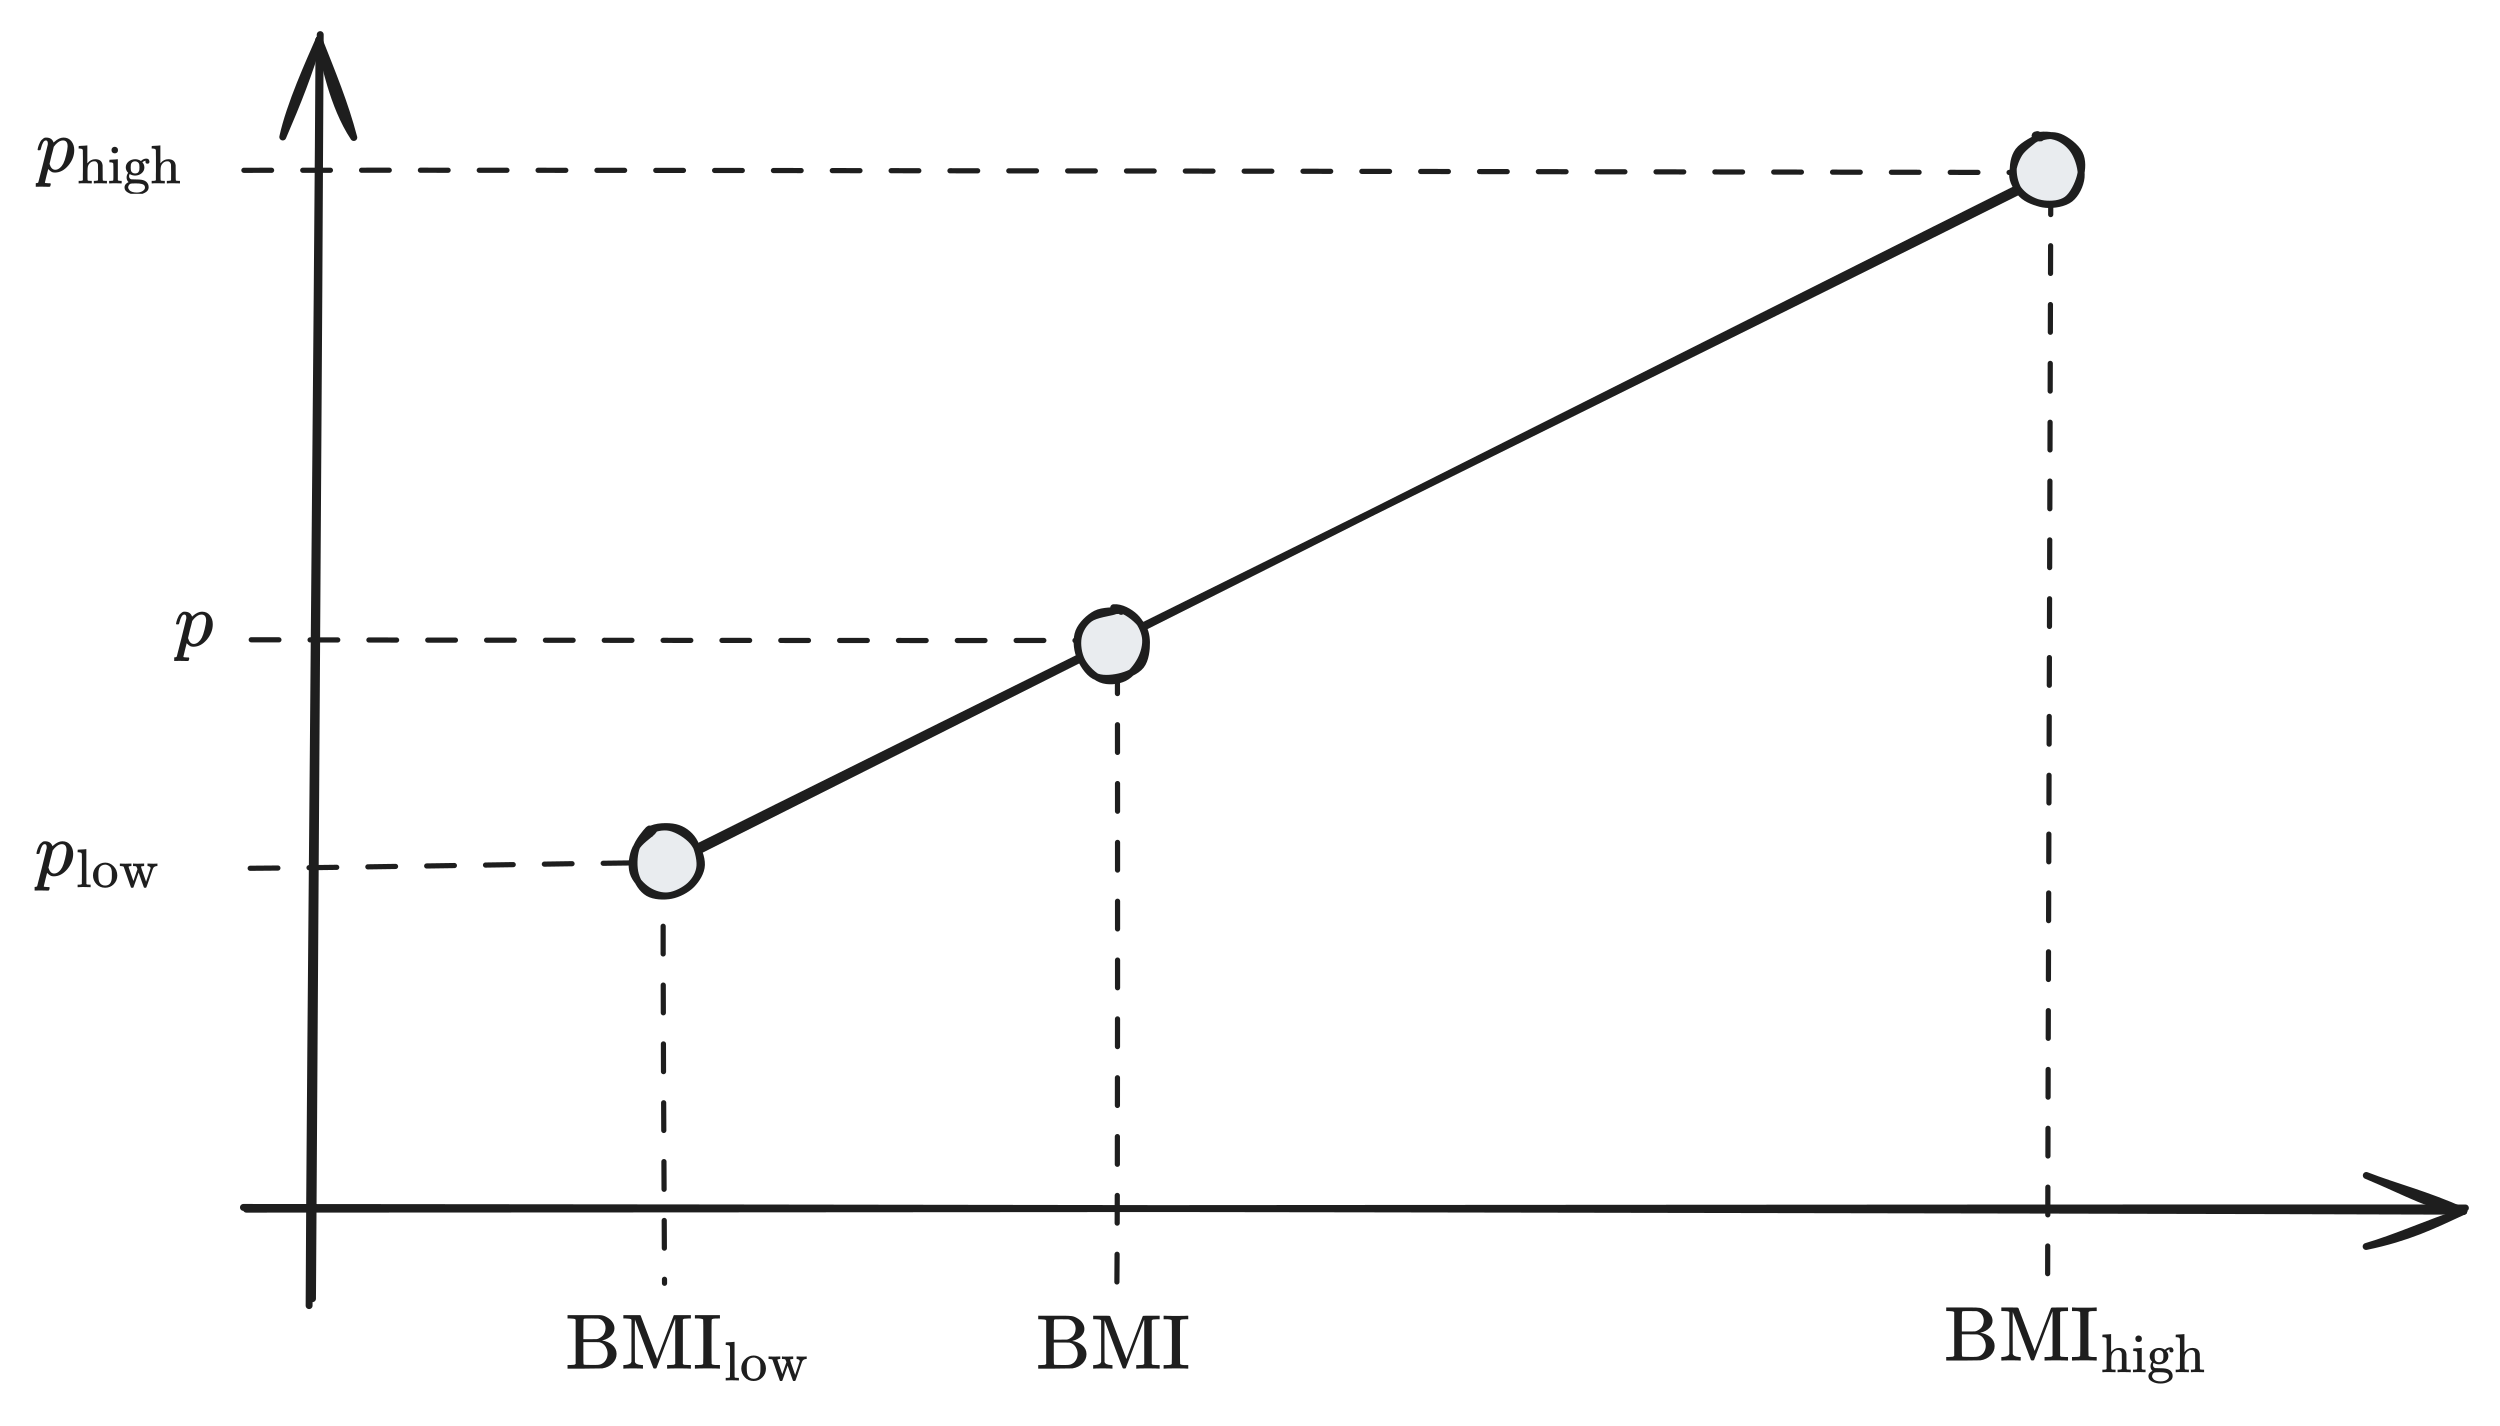 <svg version="1.1" xmlns="http://www.w3.org/2000/svg" viewBox="0 0 722.305 412" width="722.305" height="412">
  <!-- svg-source:excalidraw -->
  
  <defs>
    <style class="style-fonts">
      @font-face {
        font-family: "Virgil";
        src: url("https://excalidraw.com/Virgil.woff2");
      }
      @font-face {
        font-family: "Cascadia";
        src: url("https://excalidraw.com/Cascadia.woff2");
      }
      @font-face {
        font-family: "Assistant";
        src: url("https://excalidraw.com/Assistant-Regular.woff2");
      }
    </style>
    
  </defs>
  <rect x="0" y="0" width="722.305" height="412" fill="#ffffff"></rect><g stroke-linecap="round"><g transform="translate(70.036 348.34) rotate(0 320.675 0.903)"><path d="M1.15 1.02 C108.05 1.02, 535.38 0.56, 642.27 0.67 M0.3 0.51 C107.04 0.56, 534.8 1.21, 641.8 1.61" stroke="#1e1e1e" stroke-width="2" fill="none"></path></g><g transform="translate(70.036 348.34) rotate(0 320.675 0.903)"><path d="M613.59 11.8 C625.79 9.25, 632.76 5.8, 641.8 1.61 M613.59 11.8 C622.2 9.27, 630.74 5.36, 641.8 1.61" stroke="#1e1e1e" stroke-width="2" fill="none"></path></g><g transform="translate(70.036 348.34) rotate(0 320.675 0.903)"><path d="M613.64 -8.72 C625.93 -3.59, 632.88 0.63, 641.8 1.61 M613.64 -8.72 C622.28 -5.34, 630.79 -3.34, 641.8 1.61" stroke="#1e1e1e" stroke-width="2" fill="none"></path></g></g><mask></mask><g stroke-linecap="round"><g transform="translate(89.369 376.34) rotate(0 1.009 -183.097)"><path d="M0.92 -1.13 C1.25 -62.36, 2.93 -305.57, 3.15 -366.34 M-0.06 0.88 C0.12 -59.63, 2.53 -303.43, 2.8 -364.88" stroke="#1e1e1e" stroke-width="2" fill="none"></path></g><g transform="translate(89.369 376.34) rotate(0 1.009 -183.097)"><path d="M12.85 -336.61 C6.74 -345.84, 4.41 -358.58, 2.8 -364.88 M12.85 -336.61 C10.22 -346.61, 6.64 -355.12, 2.8 -364.88" stroke="#1e1e1e" stroke-width="2" fill="none"></path></g><g transform="translate(89.369 376.34) rotate(0 1.009 -183.097)"><path d="M-7.67 -336.76 C-5.66 -346.09, 0.14 -358.77, 2.8 -364.88 M-7.67 -336.76 C-3.35 -346.81, 0.03 -355.27, 2.8 -364.88" stroke="#1e1e1e" stroke-width="2" fill="none"></path></g></g><mask></mask><g stroke-linecap="round"><g transform="translate(591.386 54.146) rotate(0 0 160)"><path d="M1.13 -0.15 C1.01 53.45, 0.29 267.01, 0.21 320.47" stroke="#1e1e1e" stroke-width="1.5" fill="none" stroke-dasharray="8 9"></path></g></g><mask></mask><g stroke-linecap="round"><g transform="translate(191.386 250.146) rotate(0 0 60)"><path d="M0.21 0.47 C0.12 20.59, 0.46 100.79, 0.61 120.62" stroke="#1e1e1e" stroke-width="1.5" fill="none" stroke-dasharray="8 9"></path></g></g><mask></mask><g stroke-linecap="round"><g transform="translate(191.386 250.146) rotate(0 200 -100)"><path d="M0.61 0.62 C67.43 -32.89, 334.39 -167.24, 401.11 -200.56 M-0.52 -0.1 C66.21 -33.49, 333.88 -165.79, 400.74 -199.31" stroke="#1e1e1e" stroke-width="2" fill="none"></path></g></g><mask></mask><g stroke-linecap="round"><g transform="translate(321.74 192.947) rotate(0 0 92.599)"><path d="M1.11 -0.56 C1.15 30.33, 1.24 155.12, 0.9 185.92" stroke="#1e1e1e" stroke-width="1.5" fill="none" stroke-dasharray="8 9"></path></g></g><mask></mask><g stroke-linecap="round"><g transform="translate(71.386 250.146) rotate(0 60 0)"><path d="M0.9 0.72 C20.56 0.66, 99.03 -0.77, 119.08 -0.94" stroke="#1e1e1e" stroke-width="1.5" fill="none" stroke-dasharray="8 9"></path></g></g><mask></mask><g stroke-linecap="round"><g transform="translate(71.386 50.146) rotate(0 260 0)"><path d="M-0.92 -0.94 C85.79 -1.11, 434.46 -0.44, 521.2 -0.3" stroke="#1e1e1e" stroke-width="1.5" fill="none" stroke-dasharray="8 9"></path></g></g><mask></mask><g stroke-linecap="round"><g transform="translate(71.386 185.146) rotate(0 127.5 0)"><path d="M1.2 -0.3 C43.76 -0.17, 212.01 -0.02, 254.48 -0.11" stroke="#1e1e1e" stroke-width="1.5" fill="none" stroke-dasharray="8 9"></path></g></g><mask></mask><g stroke-linecap="round" transform="translate(311.386 176.146) rotate(0 10 10)"><path d="M11.61 0.47 C13.73 0.66, 16.63 2.16, 17.95 3.81 C19.26 5.46, 19.52 8.33, 19.51 10.35 C19.51 12.38, 19.28 14.36, 17.93 15.95 C16.58 17.53, 13.64 19.36, 11.42 19.86 C9.2 20.37, 6.44 20.08, 4.6 18.98 C2.75 17.89, 1.01 15.39, 0.36 13.29 C-0.28 11.18, -0.06 8.4, 0.73 6.34 C1.51 4.28, 3.2 1.91, 5.07 0.92 C6.93 -0.08, 10.67 0.4, 11.93 0.36 C13.18 0.31, 12.6 0.52, 12.59 0.64 M11.33 -0.33 C13.39 -0.43, 16.11 0.83, 17.47 2.26 C18.84 3.7, 19.48 6.05, 19.53 8.26 C19.57 10.47, 18.77 13.56, 17.75 15.53 C16.72 17.5, 15.27 19.43, 13.38 20.08 C11.48 20.72, 8.38 20.2, 6.39 19.38 C4.4 18.57, 2.51 17.13, 1.45 15.18 C0.38 13.24, -0.32 9.82, -0.01 7.73 C0.3 5.64, 1.56 4.05, 3.31 2.65 C5.05 1.25, 9.19 -0.14, 10.47 -0.66 C11.75 -1.17, 10.92 -0.81, 11.01 -0.42" stroke="none" stroke-width="0" fill="#e9ecef"></path><path d="M11.76 -0.16 C13.89 0.11, 16.7 2.35, 18.04 3.95 C19.39 5.54, 19.82 7.39, 19.86 9.42 C19.89 11.45, 19.58 14.48, 18.25 16.15 C16.92 17.81, 14.13 18.93, 11.89 19.43 C9.66 19.92, 6.75 20.16, 4.84 19.13 C2.94 18.1, 1.24 15.38, 0.48 13.25 C-0.27 11.11, -0.48 8.35, 0.31 6.34 C1.1 4.34, 3.27 2.25, 5.21 1.23 C7.15 0.21, 10.73 0.35, 11.95 0.23 C13.17 0.11, 12.57 0.29, 12.54 0.5 M10.38 -0.57 C12.51 -0.74, 14.98 0.63, 16.51 2.07 C18.04 3.51, 19.28 5.97, 19.56 8.05 C19.83 10.13, 19.19 12.59, 18.16 14.54 C17.14 16.48, 15.32 18.78, 13.41 19.71 C11.5 20.63, 8.73 20.89, 6.7 20.09 C4.67 19.29, 2.32 16.92, 1.23 14.9 C0.13 12.88, -0.23 10.02, 0.14 7.97 C0.51 5.91, 1.73 3.83, 3.46 2.58 C5.18 1.32, 9.27 0.85, 10.48 0.44 C11.69 0.03, 10.76 0.16, 10.69 0.13" stroke="#1e1e1e" stroke-width="2" fill="none"></path></g><g stroke-linecap="round" transform="translate(581.386 39.146) rotate(341.565 10 10)"><path d="M12.37 0.47 C14.32 0.78, 16.07 2.65, 17.38 4.22 C18.7 5.78, 20.29 7.79, 20.24 9.88 C20.19 11.96, 18.64 14.98, 17.1 16.7 C15.55 18.42, 13.08 19.94, 10.98 20.21 C8.87 20.48, 6.19 19.55, 4.46 18.33 C2.74 17.1, 1.24 14.92, 0.63 12.84 C0.02 10.75, 0.09 7.76, 0.82 5.83 C1.54 3.9, 3.06 2.19, 4.97 1.28 C6.88 0.36, 11.01 0.49, 12.26 0.35 C13.51 0.2, 12.48 0.21, 12.48 0.41 M10.78 -0.47 C12.62 -0.6, 14.73 0.38, 16.15 1.87 C17.57 3.36, 18.78 6.17, 19.27 8.46 C19.76 10.76, 20.03 13.77, 19.09 15.64 C18.15 17.51, 15.67 18.93, 13.62 19.66 C11.57 20.39, 8.91 20.83, 6.81 20.04 C4.7 19.24, 2.2 16.77, 0.97 14.89 C-0.25 13.01, -0.98 10.99, -0.54 8.77 C-0.11 6.55, 1.73 3.13, 3.59 1.56 C5.44 -0.01, 9.43 -0.52, 10.6 -0.64 C11.77 -0.75, 10.73 0.59, 10.62 0.87" stroke="none" stroke-width="0" fill="#e9ecef"></path><path d="M10.82 0.49 C12.81 0.41, 14.95 0.8, 16.55 2.13 C18.14 3.45, 20.08 6.31, 20.4 8.43 C20.73 10.56, 19.77 12.99, 18.5 14.9 C17.24 16.81, 14.88 19.24, 12.81 19.91 C10.74 20.59, 8.06 19.9, 6.08 18.97 C4.1 18.03, 1.85 16.2, 0.92 14.33 C0 12.45, 0.05 9.76, 0.55 7.74 C1.05 5.71, 2.15 3.44, 3.93 2.17 C5.71 0.9, 10.01 0.37, 11.23 0.11 C12.44 -0.15, 11.33 0.5, 11.24 0.61 M9.88 -0.24 C11.79 -0.35, 14.39 0.71, 15.96 2.02 C17.53 3.32, 18.82 5.42, 19.28 7.6 C19.75 9.79, 19.65 13.05, 18.72 15.12 C17.8 17.18, 15.73 19.28, 13.72 19.99 C11.71 20.69, 8.72 20.2, 6.67 19.34 C4.63 18.49, 2.56 16.64, 1.46 14.87 C0.35 13.09, -0.38 10.7, 0.03 8.71 C0.44 6.72, 2.17 4.4, 3.92 2.94 C5.66 1.48, 9.5 0.51, 10.5 -0.07 C11.5 -0.65, 10.01 -0.79, 9.91 -0.54" stroke="#1e1e1e" stroke-width="2" fill="none"></path></g><g stroke-linecap="round" transform="translate(182.386 239.146) rotate(341.565 10 10)"><path d="M11.1 0.51 C13.12 0.59, 16.39 1.44, 17.81 3 C19.24 4.56, 19.73 7.6, 19.65 9.87 C19.57 12.14, 18.66 14.99, 17.32 16.62 C15.99 18.25, 13.64 19.35, 11.63 19.66 C9.62 19.96, 7.08 19.55, 5.26 18.46 C3.45 17.37, 1.59 15.06, 0.75 13.12 C-0.09 11.18, -0.43 8.76, 0.23 6.82 C0.9 4.88, 2.81 2.6, 4.74 1.47 C6.68 0.34, 10.54 0.16, 11.84 0.05 C13.14 -0.07, 12.52 0.53, 12.52 0.8 M8.42 -0.51 C10.23 -0.8, 12.94 0.31, 14.89 1.67 C16.83 3.02, 19.32 5.54, 20.09 7.62 C20.87 9.7, 20.41 12.15, 19.55 14.16 C18.68 16.16, 16.9 18.7, 14.88 19.63 C12.86 20.57, 9.69 20.27, 7.42 19.77 C5.15 19.28, 2.51 18.49, 1.26 16.65 C0 14.82, -0.42 11.11, -0.1 8.75 C0.22 6.4, 1.59 3.84, 3.15 2.51 C4.71 1.17, 8.37 1.11, 9.28 0.74 C10.2 0.37, 8.76 0.16, 8.65 0.3" stroke="none" stroke-width="0" fill="#e9ecef"></path><path d="M8.42 -0.34 C10.42 -0.86, 13.91 0.19, 15.76 1.32 C17.61 2.45, 18.97 4.33, 19.52 6.47 C20.06 8.6, 19.84 12.1, 19.01 14.1 C18.19 16.11, 16.45 17.61, 14.57 18.5 C12.69 19.39, 9.74 19.84, 7.72 19.42 C5.71 19.01, 3.76 17.62, 2.48 16.01 C1.21 14.4, 0 11.85, 0.09 9.75 C0.17 7.65, 1.48 4.99, 2.99 3.43 C4.49 1.86, 8.02 0.97, 9.11 0.38 C10.21 -0.2, 9.54 -0.23, 9.53 -0.07 M7.83 0.01 C9.7 -0.53, 12.43 -0.29, 14.34 0.84 C16.25 1.96, 18.42 4.57, 19.29 6.76 C20.15 8.94, 20.24 12, 19.52 13.95 C18.81 15.89, 16.85 17.51, 15 18.45 C13.15 19.38, 10.52 19.81, 8.41 19.53 C6.31 19.25, 3.68 18.25, 2.36 16.76 C1.05 15.27, 0.42 12.79, 0.53 10.6 C0.63 8.41, 1.69 5.48, 2.98 3.62 C4.26 1.76, 7.37 -0.09, 8.25 -0.56 C9.14 -1.03, 8.19 0.56, 8.28 0.79" stroke="#1e1e1e" stroke-width="2" fill="none"></path></g><g transform="translate(561.667 376.667) rotate(0 39.953 11.5)"><svg version="1.1" viewBox="0 0 79.906 23" width="79.906" height="23"><g font-family="Helvetica, Segoe UI Emoji" font-size="20px" color="#1e1e1e"><svg style="vertical-align: -0.669ex;" xmlns="http://www.w3.org/2000/svg" width="7.705ex" height="2.214ex" role="img" focusable="false" viewBox="-2.76 -2.76 96.035 27.6" xmlns:xlink="http://www.w3.org/1999/xlink" x="0" y="0.979"><defs><path id="MJX-7-TEX-N-42" d="M131 622Q124 629 120 631T104 634T61 637H28V683H229H267H346Q423 683 459 678T531 651Q574 627 599 590T624 512Q624 461 583 419T476 360L466 357Q539 348 595 302T651 187Q651 119 600 67T469 3Q456 1 242 0H28V46H61Q103 47 112 49T131 61V622ZM511 513Q511 560 485 594T416 636Q415 636 403 636T371 636T333 637Q266 637 251 636T232 628Q229 624 229 499V374H312L396 375L406 377Q410 378 417 380T442 393T474 417T499 456T511 513ZM537 188Q537 239 509 282T430 336L329 337H229V200V116Q229 57 234 52Q240 47 334 47H383Q425 47 443 53Q486 67 511 104T537 188Z"></path><path id="MJX-7-TEX-N-4D" d="M132 622Q125 629 121 631T105 634T62 637H29V683H135Q221 683 232 682T249 675Q250 674 354 398L458 124L562 398Q666 674 668 675Q671 681 683 682T781 683H887V637H854Q814 636 803 634T785 622V61Q791 51 802 49T854 46H887V0H876Q855 3 736 3Q605 3 596 0H585V46H618Q660 47 669 49T688 61V347Q688 424 688 461T688 546T688 613L687 632Q454 14 450 7Q446 1 430 1T410 7Q409 9 292 316L176 624V606Q175 588 175 543T175 463T175 356L176 86Q187 50 261 46H278V0H269Q254 3 154 3Q52 3 37 0H29V46H46Q78 48 98 56T122 69T132 86V622Z"></path><path id="MJX-7-TEX-N-49" d="M328 0Q307 3 180 3T32 0H21V46H43Q92 46 106 49T126 60Q128 63 128 342Q128 620 126 623Q122 628 118 630T96 635T43 637H21V683H32Q53 680 180 680T328 683H339V637H317Q268 637 254 634T234 623Q232 620 232 342Q232 63 234 60Q238 55 242 53T264 48T317 46H339V0H328Z"></path><path id="MJX-7-TEX-N-68" d="M41 46H55Q94 46 102 60V68Q102 77 102 91T102 124T102 167T103 217T103 272T103 329Q103 366 103 407T103 482T102 542T102 586T102 603Q99 622 88 628T43 637H25V660Q25 683 27 683L37 684Q47 685 66 686T103 688Q120 689 140 690T170 693T181 694H184V367Q244 442 328 442Q451 442 463 329Q464 322 464 190V104Q464 66 466 59T477 49Q498 46 526 46H542V0H534L510 1Q487 2 460 2T422 3Q319 3 310 0H302V46H318Q379 46 379 62Q380 64 380 200Q379 335 378 343Q372 371 358 385T334 402T308 404Q263 404 229 370Q202 343 195 315T187 232V168V108Q187 78 188 68T191 55T200 49Q221 46 249 46H265V0H257L234 1Q210 2 183 2T145 3Q42 3 33 0H25V46H41Z"></path><path id="MJX-7-TEX-N-69" d="M69 609Q69 637 87 653T131 669Q154 667 171 652T188 609Q188 579 171 564T129 549Q104 549 87 564T69 609ZM247 0Q232 3 143 3Q132 3 106 3T56 1L34 0H26V46H42Q70 46 91 49Q100 53 102 60T104 102V205V293Q104 345 102 359T88 378Q74 385 41 385H30V408Q30 431 32 431L42 432Q52 433 70 434T106 436Q123 437 142 438T171 441T182 442H185V62Q190 52 197 50T232 46H255V0H247Z"></path><path id="MJX-7-TEX-N-67" d="M329 409Q373 453 429 453Q459 453 472 434T485 396Q485 382 476 371T449 360Q416 360 412 390Q410 404 415 411Q415 412 416 414V415Q388 412 363 393Q355 388 355 386Q355 385 359 381T368 369T379 351T388 325T392 292Q392 230 343 187T222 143Q172 143 123 171Q112 153 112 133Q112 98 138 81Q147 75 155 75T227 73Q311 72 335 67Q396 58 431 26Q470 -13 470 -72Q470 -139 392 -175Q332 -206 250 -206Q167 -206 107 -175Q29 -140 29 -75Q29 -39 50 -15T92 18L103 24Q67 55 67 108Q67 155 96 193Q52 237 52 292Q52 355 102 398T223 442Q274 442 318 416L329 409ZM299 343Q294 371 273 387T221 404Q192 404 171 388T145 343Q142 326 142 292Q142 248 149 227T179 192Q196 182 222 182Q244 182 260 189T283 207T294 227T299 242Q302 258 302 292T299 343ZM403 -75Q403 -50 389 -34T348 -11T299 -2T245 0H218Q151 0 138 -6Q118 -15 107 -34T95 -74Q95 -84 101 -97T122 -127T170 -155T250 -167Q319 -167 361 -139T403 -75Z"></path></defs><g stroke="currentColor" fill="currentColor" stroke-width="0" transform="translate(-2.76 16.501) scale(0.028) scale(1,-1)"><g data-mml-node="math"><g data-mml-node="msub"><g data-mml-node="mtext"><use data-c="42" xlink:href="#MJX-7-TEX-N-42"></use><use data-c="4D" xlink:href="#MJX-7-TEX-N-4D" transform="translate(708,0)"></use><use data-c="49" xlink:href="#MJX-7-TEX-N-49" transform="translate(1625,0)"></use></g><g data-mml-node="TeXAtom" transform="translate(2019,-150) scale(0.707)" data-mjx-texclass="ORD"><g data-mml-node="mtext"><use data-c="68" xlink:href="#MJX-7-TEX-N-68"></use><use data-c="69" xlink:href="#MJX-7-TEX-N-69" transform="translate(556,0)"></use><use data-c="67" xlink:href="#MJX-7-TEX-N-67" transform="translate(834,0)"></use><use data-c="68" xlink:href="#MJX-7-TEX-N-68" transform="translate(1334,0)"></use></g></g></g></g></g></svg></g></svg></g><g transform="translate(163.333 379) rotate(0 36.719 11.5)"><svg version="1.1" viewBox="0 0 73.438 23" width="73.438" height="23"><g font-family="Helvetica, Segoe UI Emoji" font-size="20px" color="#1e1e1e"><svg style="vertical-align: -0.357ex;" xmlns="http://www.w3.org/2000/svg" width="7.081ex" height="1.902ex" role="img" focusable="false" viewBox="-2.76 -2.76 102.735 27.6" xmlns:xlink="http://www.w3.org/1999/xlink" x="0" y="0.979"><defs><path id="MJX-14-TEX-N-42" d="M131 622Q124 629 120 631T104 634T61 637H28V683H229H267H346Q423 683 459 678T531 651Q574 627 599 590T624 512Q624 461 583 419T476 360L466 357Q539 348 595 302T651 187Q651 119 600 67T469 3Q456 1 242 0H28V46H61Q103 47 112 49T131 61V622ZM511 513Q511 560 485 594T416 636Q415 636 403 636T371 636T333 637Q266 637 251 636T232 628Q229 624 229 499V374H312L396 375L406 377Q410 378 417 380T442 393T474 417T499 456T511 513ZM537 188Q537 239 509 282T430 336L329 337H229V200V116Q229 57 234 52Q240 47 334 47H383Q425 47 443 53Q486 67 511 104T537 188Z"></path><path id="MJX-14-TEX-N-4D" d="M132 622Q125 629 121 631T105 634T62 637H29V683H135Q221 683 232 682T249 675Q250 674 354 398L458 124L562 398Q666 674 668 675Q671 681 683 682T781 683H887V637H854Q814 636 803 634T785 622V61Q791 51 802 49T854 46H887V0H876Q855 3 736 3Q605 3 596 0H585V46H618Q660 47 669 49T688 61V347Q688 424 688 461T688 546T688 613L687 632Q454 14 450 7Q446 1 430 1T410 7Q409 9 292 316L176 624V606Q175 588 175 543T175 463T175 356L176 86Q187 50 261 46H278V0H269Q254 3 154 3Q52 3 37 0H29V46H46Q78 48 98 56T122 69T132 86V622Z"></path><path id="MJX-14-TEX-N-49" d="M328 0Q307 3 180 3T32 0H21V46H43Q92 46 106 49T126 60Q128 63 128 342Q128 620 126 623Q122 628 118 630T96 635T43 637H21V683H32Q53 680 180 680T328 683H339V637H317Q268 637 254 634T234 623Q232 620 232 342Q232 63 234 60Q238 55 242 53T264 48T317 46H339V0H328Z"></path><path id="MJX-14-TEX-N-6C" d="M42 46H56Q95 46 103 60V68Q103 77 103 91T103 124T104 167T104 217T104 272T104 329Q104 366 104 407T104 482T104 542T103 586T103 603Q100 622 89 628T44 637H26V660Q26 683 28 683L38 684Q48 685 67 686T104 688Q121 689 141 690T171 693T182 694H185V379Q185 62 186 60Q190 52 198 49Q219 46 247 46H263V0H255L232 1Q209 2 183 2T145 3T107 3T57 1L34 0H26V46H42Z"></path><path id="MJX-14-TEX-N-6F" d="M28 214Q28 309 93 378T250 448Q340 448 405 380T471 215Q471 120 407 55T250 -10Q153 -10 91 57T28 214ZM250 30Q372 30 372 193V225V250Q372 272 371 288T364 326T348 362T317 390T268 410Q263 411 252 411Q222 411 195 399Q152 377 139 338T126 246V226Q126 130 145 91Q177 30 250 30Z"></path><path id="MJX-14-TEX-N-77" d="M90 368Q84 378 76 380T40 385H18V431H24L43 430Q62 430 84 429T116 428Q206 428 221 431H229V385H215Q177 383 177 368Q177 367 221 239L265 113L339 328L333 345Q323 374 316 379Q308 384 278 385H258V431H264Q270 428 348 428Q439 428 454 431H461V385H452Q404 385 404 369Q404 366 418 324T449 234T481 143L496 100L537 219Q579 341 579 347Q579 363 564 373T530 385H522V431H529Q541 428 624 428Q692 428 698 431H703V385H697Q696 385 691 385T682 384Q635 377 619 334L559 161Q546 124 528 71Q508 12 503 1T487 -11H479Q460 -11 456 -4Q455 -3 407 133L361 267Q359 263 266 -4Q261 -11 243 -11H238Q225 -11 220 -3L90 368Z"></path></defs><g stroke="currentColor" fill="currentColor" stroke-width="0" transform="translate(-2.76 19.66) scale(0.033) scale(1,-1)"><g data-mml-node="math"><g data-mml-node="msub"><g data-mml-node="mtext"><use data-c="42" xlink:href="#MJX-14-TEX-N-42"></use><use data-c="4D" xlink:href="#MJX-14-TEX-N-4D" transform="translate(708,0)"></use><use data-c="49" xlink:href="#MJX-14-TEX-N-49" transform="translate(1625,0)"></use></g><g data-mml-node="TeXAtom" transform="translate(2019,-150) scale(0.707)" data-mjx-texclass="ORD"><g data-mml-node="mtext"><use data-c="6C" xlink:href="#MJX-14-TEX-N-6C"></use><use data-c="6F" xlink:href="#MJX-14-TEX-N-6F" transform="translate(278,0)"></use><use data-c="77" xlink:href="#MJX-14-TEX-N-77" transform="translate(778,0)"></use></g></g></g></g></g></svg></g></svg></g><g transform="translate(10 236.333) rotate(0 19.312 11.5)"><svg version="1.1" viewBox="0 0 38.625 23" width="38.625" height="23"><g font-family="Helvetica, Segoe UI Emoji" font-size="20px" color="#1e1e1e"><svg style="vertical-align: -0.439ex;" xmlns="http://www.w3.org/2000/svg" width="3.725ex" height="1.439ex" role="img" focusable="false" viewBox="-2.76 -2.76 71.461 27.6" xmlns:xlink="http://www.w3.org/1999/xlink" x="0" y="6.635"><defs><path id="MJX-15-TEX-I-1D45D" d="M23 287Q24 290 25 295T30 317T40 348T55 381T75 411T101 433T134 442Q209 442 230 378L240 387Q302 442 358 442Q423 442 460 395T497 281Q497 173 421 82T249 -10Q227 -10 210 -4Q199 1 187 11T168 28L161 36Q160 35 139 -51T118 -138Q118 -144 126 -145T163 -148H188Q194 -155 194 -157T191 -175Q188 -187 185 -190T172 -194Q170 -194 161 -194T127 -193T65 -192Q-5 -192 -24 -194H-32Q-39 -187 -39 -183Q-37 -156 -26 -148H-6Q28 -147 33 -136Q36 -130 94 103T155 350Q156 355 156 364Q156 405 131 405Q109 405 94 377T71 316T59 280Q57 278 43 278H29Q23 284 23 287ZM178 102Q200 26 252 26Q282 26 310 49T356 107Q374 141 392 215T411 325V331Q411 405 350 405Q339 405 328 402T306 393T286 380T269 365T254 350T243 336T235 326L232 322Q232 321 229 308T218 264T204 212Q178 106 178 102Z"></path><path id="MJX-15-TEX-N-6C" d="M42 46H56Q95 46 103 60V68Q103 77 103 91T103 124T104 167T104 217T104 272T104 329Q104 366 104 407T104 482T104 542T103 586T103 603Q100 622 89 628T44 637H26V660Q26 683 28 683L38 684Q48 685 67 686T104 688Q121 689 141 690T171 693T182 694H185V379Q185 62 186 60Q190 52 198 49Q219 46 247 46H263V0H255L232 1Q209 2 183 2T145 3T107 3T57 1L34 0H26V46H42Z"></path><path id="MJX-15-TEX-N-6F" d="M28 214Q28 309 93 378T250 448Q340 448 405 380T471 215Q471 120 407 55T250 -10Q153 -10 91 57T28 214ZM250 30Q372 30 372 193V225V250Q372 272 371 288T364 326T348 362T317 390T268 410Q263 411 252 411Q222 411 195 399Q152 377 139 338T126 246V226Q126 130 145 91Q177 30 250 30Z"></path><path id="MJX-15-TEX-N-77" d="M90 368Q84 378 76 380T40 385H18V431H24L43 430Q62 430 84 429T116 428Q206 428 221 431H229V385H215Q177 383 177 368Q177 367 221 239L265 113L339 328L333 345Q323 374 316 379Q308 384 278 385H258V431H264Q270 428 348 428Q439 428 454 431H461V385H452Q404 385 404 369Q404 366 418 324T449 234T481 143L496 100L537 219Q579 341 579 347Q579 363 564 373T530 385H522V431H529Q541 428 624 428Q692 428 698 431H703V385H697Q696 385 691 385T682 384Q635 377 619 334L559 161Q546 124 528 71Q508 12 503 1T487 -11H479Q460 -11 456 -4Q455 -3 407 133L361 267Q359 263 266 -4Q261 -11 243 -11H238Q225 -11 220 -3L90 368Z"></path></defs><g stroke="currentColor" fill="currentColor" stroke-width="0" transform="translate(-2.76 16.421) scale(0.043) scale(1,-1)"><g data-mml-node="math"><g data-mml-node="msub"><g data-mml-node="mi"><use data-c="1D45D" xlink:href="#MJX-15-TEX-I-1D45D"></use></g><g data-mml-node="mtext" transform="translate(536,-150) scale(0.707)"><use data-c="6C" xlink:href="#MJX-15-TEX-N-6C"></use><use data-c="6F" xlink:href="#MJX-15-TEX-N-6F" transform="translate(278,0)"></use><use data-c="77" xlink:href="#MJX-15-TEX-N-77" transform="translate(778,0)"></use></g></g></g></g></svg></g></svg></g><g transform="translate(10.333 33) rotate(0 22.547 11.5)"><svg version="1.1" viewBox="0 0 45.094 23" width="45.094" height="23"><g font-family="Helvetica, Segoe UI Emoji" font-size="20px" color="#1e1e1e"><svg style="vertical-align: -0.669ex;" xmlns="http://www.w3.org/2000/svg" width="4.349ex" height="1.669ex" role="img" focusable="false" viewBox="-2.76 -2.76 71.924 27.6" xmlns:xlink="http://www.w3.org/1999/xlink" x="0" y="6.635"><defs><path id="MJX-21-TEX-I-1D45D" d="M23 287Q24 290 25 295T30 317T40 348T55 381T75 411T101 433T134 442Q209 442 230 378L240 387Q302 442 358 442Q423 442 460 395T497 281Q497 173 421 82T249 -10Q227 -10 210 -4Q199 1 187 11T168 28L161 36Q160 35 139 -51T118 -138Q118 -144 126 -145T163 -148H188Q194 -155 194 -157T191 -175Q188 -187 185 -190T172 -194Q170 -194 161 -194T127 -193T65 -192Q-5 -192 -24 -194H-32Q-39 -187 -39 -183Q-37 -156 -26 -148H-6Q28 -147 33 -136Q36 -130 94 103T155 350Q156 355 156 364Q156 405 131 405Q109 405 94 377T71 316T59 280Q57 278 43 278H29Q23 284 23 287ZM178 102Q200 26 252 26Q282 26 310 49T356 107Q374 141 392 215T411 325V331Q411 405 350 405Q339 405 328 402T306 393T286 380T269 365T254 350T243 336T235 326L232 322Q232 321 229 308T218 264T204 212Q178 106 178 102Z"></path><path id="MJX-21-TEX-N-68" d="M41 46H55Q94 46 102 60V68Q102 77 102 91T102 124T102 167T103 217T103 272T103 329Q103 366 103 407T103 482T102 542T102 586T102 603Q99 622 88 628T43 637H25V660Q25 683 27 683L37 684Q47 685 66 686T103 688Q120 689 140 690T170 693T181 694H184V367Q244 442 328 442Q451 442 463 329Q464 322 464 190V104Q464 66 466 59T477 49Q498 46 526 46H542V0H534L510 1Q487 2 460 2T422 3Q319 3 310 0H302V46H318Q379 46 379 62Q380 64 380 200Q379 335 378 343Q372 371 358 385T334 402T308 404Q263 404 229 370Q202 343 195 315T187 232V168V108Q187 78 188 68T191 55T200 49Q221 46 249 46H265V0H257L234 1Q210 2 183 2T145 3Q42 3 33 0H25V46H41Z"></path><path id="MJX-21-TEX-N-69" d="M69 609Q69 637 87 653T131 669Q154 667 171 652T188 609Q188 579 171 564T129 549Q104 549 87 564T69 609ZM247 0Q232 3 143 3Q132 3 106 3T56 1L34 0H26V46H42Q70 46 91 49Q100 53 102 60T104 102V205V293Q104 345 102 359T88 378Q74 385 41 385H30V408Q30 431 32 431L42 432Q52 433 70 434T106 436Q123 437 142 438T171 441T182 442H185V62Q190 52 197 50T232 46H255V0H247Z"></path><path id="MJX-21-TEX-N-67" d="M329 409Q373 453 429 453Q459 453 472 434T485 396Q485 382 476 371T449 360Q416 360 412 390Q410 404 415 411Q415 412 416 414V415Q388 412 363 393Q355 388 355 386Q355 385 359 381T368 369T379 351T388 325T392 292Q392 230 343 187T222 143Q172 143 123 171Q112 153 112 133Q112 98 138 81Q147 75 155 75T227 73Q311 72 335 67Q396 58 431 26Q470 -13 470 -72Q470 -139 392 -175Q332 -206 250 -206Q167 -206 107 -175Q29 -140 29 -75Q29 -39 50 -15T92 18L103 24Q67 55 67 108Q67 155 96 193Q52 237 52 292Q52 355 102 398T223 442Q274 442 318 416L329 409ZM299 343Q294 371 273 387T221 404Q192 404 171 388T145 343Q142 326 142 292Q142 248 149 227T179 192Q196 182 222 182Q244 182 260 189T283 207T294 227T299 242Q302 258 302 292T299 343ZM403 -75Q403 -50 389 -34T348 -11T299 -2T245 0H218Q151 0 138 -6Q118 -15 107 -34T95 -74Q95 -84 101 -97T122 -127T170 -155T250 -167Q319 -167 361 -139T403 -75Z"></path></defs><g stroke="currentColor" fill="currentColor" stroke-width="0" transform="translate(-2.76 13.777) scale(0.037) scale(1,-1)"><g data-mml-node="math"><g data-mml-node="msub"><g data-mml-node="mi"><use data-c="1D45D" xlink:href="#MJX-21-TEX-I-1D45D"></use></g><g data-mml-node="mtext" transform="translate(536,-150) scale(0.707)"><use data-c="68" xlink:href="#MJX-21-TEX-N-68"></use><use data-c="69" xlink:href="#MJX-21-TEX-N-69" transform="translate(556,0)"></use><use data-c="67" xlink:href="#MJX-21-TEX-N-67" transform="translate(834,0)"></use><use data-c="68" xlink:href="#MJX-21-TEX-N-68" transform="translate(1334,0)"></use></g></g></g></g></svg></g></svg></g><g transform="translate(299.333 379) rotate(0 23.297 11.5)"><svg version="1.1" viewBox="0 0 46.594 23" width="46.594" height="23"><g font-family="Helvetica, Segoe UI Emoji" font-size="20px" color="#1e1e1e"><svg style="vertical-align: 0;" xmlns="http://www.w3.org/2000/svg" width="4.493ex" height="1.545ex" role="img" focusable="false" viewBox="-2.76 -2.76 80.254 27.6" xmlns:xlink="http://www.w3.org/1999/xlink" x="0" y="0.979"><defs><path id="MJX-23-TEX-N-42" d="M131 622Q124 629 120 631T104 634T61 637H28V683H229H267H346Q423 683 459 678T531 651Q574 627 599 590T624 512Q624 461 583 419T476 360L466 357Q539 348 595 302T651 187Q651 119 600 67T469 3Q456 1 242 0H28V46H61Q103 47 112 49T131 61V622ZM511 513Q511 560 485 594T416 636Q415 636 403 636T371 636T333 637Q266 637 251 636T232 628Q229 624 229 499V374H312L396 375L406 377Q410 378 417 380T442 393T474 417T499 456T511 513ZM537 188Q537 239 509 282T430 336L329 337H229V200V116Q229 57 234 52Q240 47 334 47H383Q425 47 443 53Q486 67 511 104T537 188Z"></path><path id="MJX-23-TEX-N-4D" d="M132 622Q125 629 121 631T105 634T62 637H29V683H135Q221 683 232 682T249 675Q250 674 354 398L458 124L562 398Q666 674 668 675Q671 681 683 682T781 683H887V637H854Q814 636 803 634T785 622V61Q791 51 802 49T854 46H887V0H876Q855 3 736 3Q605 3 596 0H585V46H618Q660 47 669 49T688 61V347Q688 424 688 461T688 546T688 613L687 632Q454 14 450 7Q446 1 430 1T410 7Q409 9 292 316L176 624V606Q175 588 175 543T175 463T175 356L176 86Q187 50 261 46H278V0H269Q254 3 154 3Q52 3 37 0H29V46H46Q78 48 98 56T122 69T132 86V622Z"></path><path id="MJX-23-TEX-N-49" d="M328 0Q307 3 180 3T32 0H21V46H43Q92 46 106 49T126 60Q128 63 128 342Q128 620 126 623Q122 628 118 630T96 635T43 637H21V683H32Q53 680 180 680T328 683H339V637H317Q268 637 254 634T234 623Q232 620 232 342Q232 63 234 60Q238 55 242 53T264 48T317 46H339V0H328Z"></path></defs><g stroke="currentColor" fill="currentColor" stroke-width="0" transform="translate(-2.76 24.84) scale(0.04) scale(1,-1)"><g data-mml-node="math"><g data-mml-node="mtext"><use data-c="42" xlink:href="#MJX-23-TEX-N-42"></use><use data-c="4D" xlink:href="#MJX-23-TEX-N-4D" transform="translate(708,0)"></use><use data-c="49" xlink:href="#MJX-23-TEX-N-49" transform="translate(1625,0)"></use></g></g></g></svg></g></svg></g><g transform="translate(50.333 170) rotate(0 5.901 11.5)"><svg version="1.1" viewBox="0 0 11.802 23" width="11.802" height="23"><g font-family="Helvetica, Segoe UI Emoji" font-size="20px" color="#1e1e1e"><svg style="vertical-align: -0.439ex;" xmlns="http://www.w3.org/2000/svg" width="1.138ex" height="1.439ex" role="img" focusable="false" viewBox="-2.76 -2.76 21.828 27.6" xmlns:xlink="http://www.w3.org/1999/xlink" x="0" y="6.635"><defs><path id="MJX-24-TEX-I-1D45D" d="M23 287Q24 290 25 295T30 317T40 348T55 381T75 411T101 433T134 442Q209 442 230 378L240 387Q302 442 358 442Q423 442 460 395T497 281Q497 173 421 82T249 -10Q227 -10 210 -4Q199 1 187 11T168 28L161 36Q160 35 139 -51T118 -138Q118 -144 126 -145T163 -148H188Q194 -155 194 -157T191 -175Q188 -187 185 -190T172 -194Q170 -194 161 -194T127 -193T65 -192Q-5 -192 -24 -194H-32Q-39 -187 -39 -183Q-37 -156 -26 -148H-6Q28 -147 33 -136Q36 -130 94 103T155 350Q156 355 156 364Q156 405 131 405Q109 405 94 377T71 316T59 280Q57 278 43 278H29Q23 284 23 287ZM178 102Q200 26 252 26Q282 26 310 49T356 107Q374 141 392 215T411 325V331Q411 405 350 405Q339 405 328 402T306 393T286 380T269 365T254 350T243 336T235 326L232 322Q232 321 229 308T218 264T204 212Q178 106 178 102Z"></path></defs><g stroke="currentColor" fill="currentColor" stroke-width="0" transform="translate(-2.76 16.421) scale(0.043) scale(1,-1)"><g data-mml-node="math"><g data-mml-node="mi"><use data-c="1D45D" xlink:href="#MJX-24-TEX-I-1D45D"></use></g></g></g></svg></g></svg></g></svg>